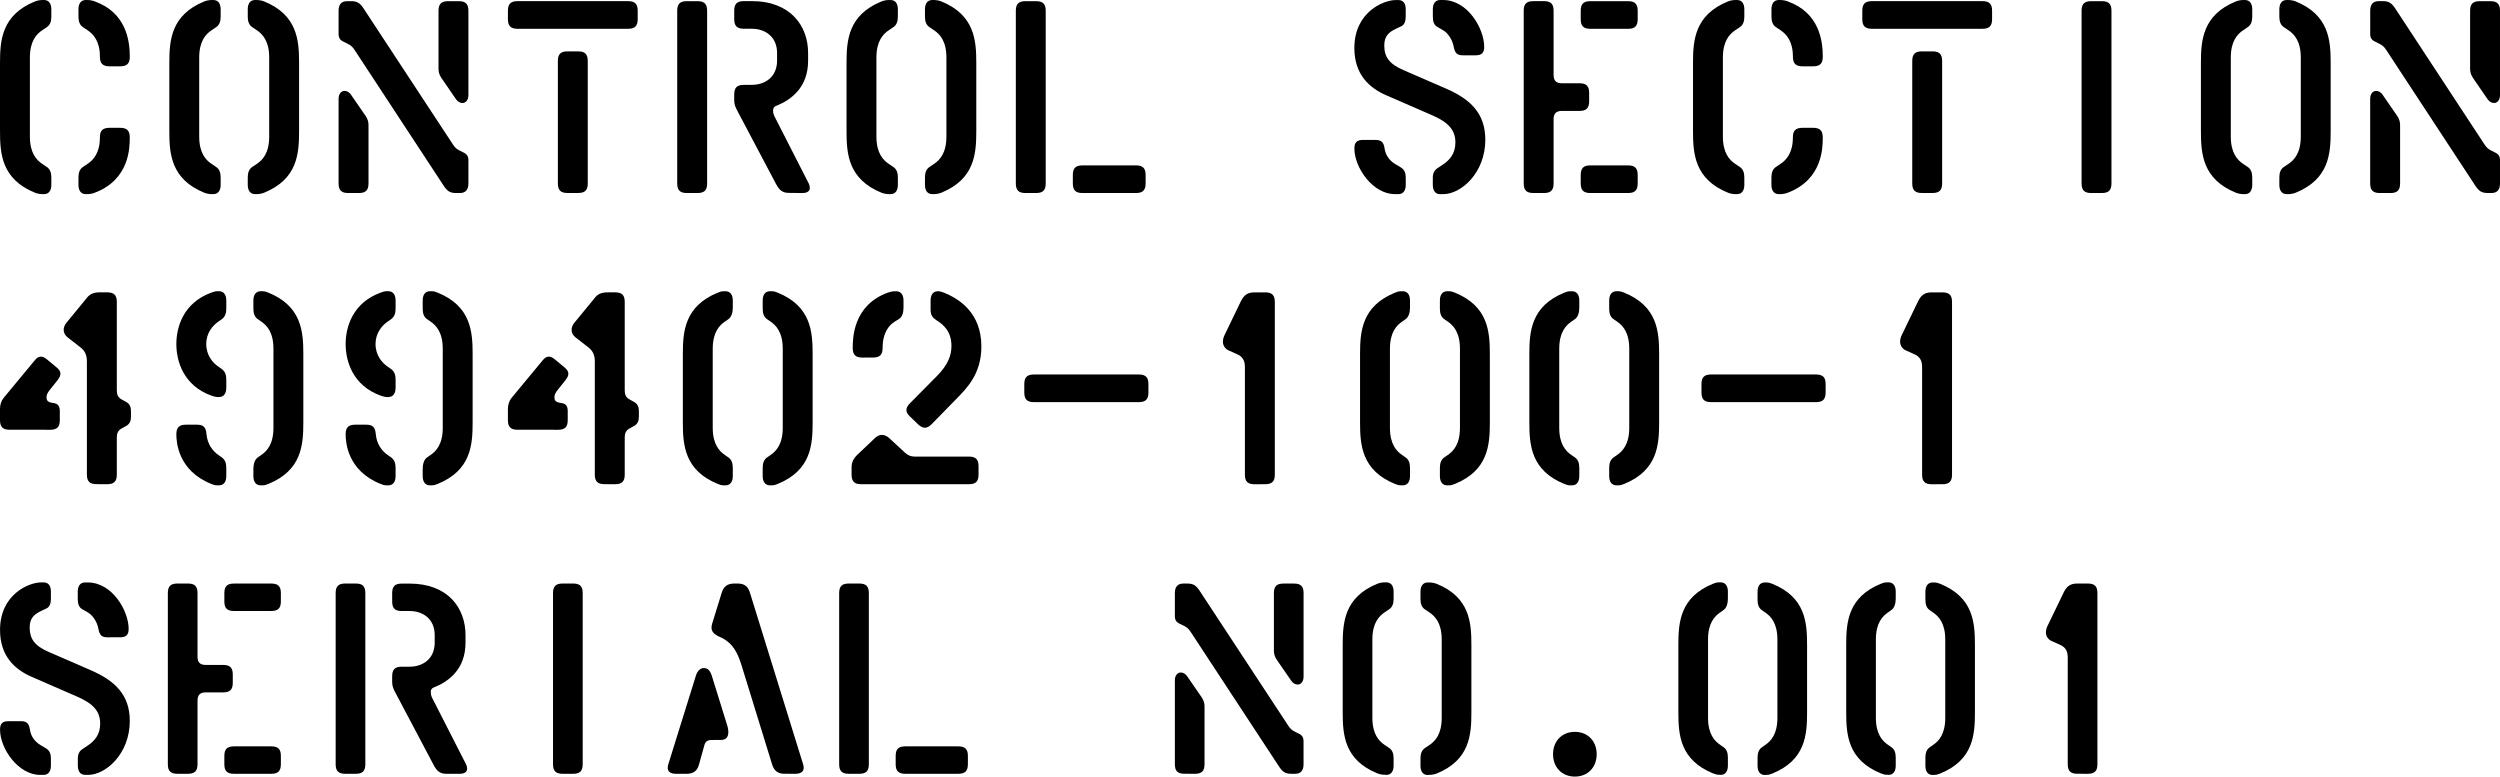 <?xml version="1.0" encoding="UTF-8" standalone="no"?>
<!-- Created with Inkscape (http://www.inkscape.org/) -->

<svg
   width="81.131mm"
   height="25.201mm"
   viewBox="0 0 81.131 25.201"
   version="1.1"
   id="svg5"
   inkscape:version="1.2.1 (9c6d41e, 2022-07-14)"
   sodipodi:docname="phoenix.svg"
   xmlns:inkscape="http://www.inkscape.org/namespaces/inkscape"
   xmlns:sodipodi="http://sodipodi.sourceforge.net/DTD/sodipodi-0.dtd"
   xmlns="http://www.w3.org/2000/svg"
   xmlns:svg="http://www.w3.org/2000/svg">
  <sodipodi:namedview
     id="namedview7"
     pagecolor="#ffffff"
     bordercolor="#666666"
     borderopacity="1.0"
     inkscape:showpageshadow="2"
     inkscape:pageopacity="0.0"
     inkscape:pagecheckerboard="0"
     inkscape:deskcolor="#d1d1d1"
     inkscape:document-units="mm"
     showgrid="false"
     inkscape:zoom="1.0289025"
     inkscape:cx="353.28905"
     inkscape:cy="406.74407"
     inkscape:window-width="1720"
     inkscape:window-height="1313"
     inkscape:window-x="0"
     inkscape:window-y="25"
     inkscape:window-maximized="0"
     inkscape:current-layer="layer1" />
  <defs
     id="defs2" />
  <g
     inkscape:label="Layer 1"
     inkscape:groupmode="layer"
     id="layer1"
     transform="translate(-21.319,-169.377)">
    <g
       id="g556"
       transform="translate(18.547,-43.276)">
      <g
         aria-label="control section"
         id="text508"
         style="font-size:9.157px;font-family:'Vtg Stencil Marsh';-inkscape-font-specification:'Vtg Stencil Marsh, Normal';stroke-width:0.143">
        <path
           d="m 6.673,214.805 c 0.22,0 0.311,-0.092 0.311,-0.311 0,-0.531 -0.119,-1.428 -1.135,-1.795 -0.073,-0.028 -0.156,-0.046 -0.256,-0.046 h -0.037 c -0.165,0 -0.238,0.128 -0.238,0.302 v 0.238 c 0,0.147 0.037,0.275 0.156,0.348 l 0.137,0.092 c 0.192,0.128 0.403,0.357 0.403,0.861 0,0.22 0.092,0.311 0.311,0.311 z m -1.081,4.148 c 0.101,0 0.183,-0.018 0.256,-0.046 1.135,-0.43 1.135,-1.474 1.135,-1.795 0,-0.22 -0.092,-0.311 -0.311,-0.311 H 6.325 c -0.22,0 -0.311,0.092 -0.311,0.311 0,0.504 -0.211,0.733 -0.403,0.861 l -0.137,0.092 c -0.119,0.073 -0.156,0.201 -0.156,0.348 v 0.238 c 0,0.174 0.073,0.302 0.238,0.302 z m -1.392,0 c 0.165,0 0.238,-0.128 0.238,-0.302 v -0.238 c 0,-0.147 -0.037,-0.275 -0.156,-0.348 l -0.137,-0.092 c -0.192,-0.128 -0.403,-0.357 -0.403,-0.888 v -2.564 c 0,-0.531 0.211,-0.76 0.403,-0.888 l 0.137,-0.092 c 0.119,-0.073 0.156,-0.201 0.156,-0.348 v -0.238 c 0,-0.174 -0.073,-0.302 -0.238,-0.302 h -0.037 c -0.101,0 -0.183,0.018 -0.256,0.046 -1.081,0.44 -1.135,1.264 -1.135,1.996 v 2.216 c 0,0.733 0.055,1.557 1.135,1.996 0.073,0.028 0.156,0.046 0.256,0.046 z"
           id="path2850" />
        <path
           d="m 9.695,218.953 c 0.165,0 0.238,-0.128 0.238,-0.302 v -0.238 c 0,-0.147 -0.037,-0.275 -0.156,-0.348 l -0.137,-0.092 c -0.192,-0.128 -0.403,-0.357 -0.403,-0.888 v -2.564 c 0,-0.531 0.211,-0.76 0.403,-0.888 l 0.137,-0.092 c 0.119,-0.073 0.156,-0.201 0.156,-0.348 v -0.238 c 0,-0.174 -0.073,-0.302 -0.238,-0.302 h -0.037 c -0.101,0 -0.183,0.018 -0.256,0.046 -1.081,0.44 -1.135,1.264 -1.135,1.996 v 2.216 c 0,0.733 0.055,1.557 1.135,1.996 0.073,0.028 0.156,0.046 0.256,0.046 z m 1.392,0 c 0.101,0 0.183,-0.018 0.256,-0.046 1.081,-0.44 1.135,-1.264 1.135,-1.996 v -2.216 c 0,-0.733 -0.055,-1.557 -1.135,-1.996 -0.073,-0.028 -0.156,-0.046 -0.256,-0.046 h -0.037 c -0.165,0 -0.238,0.128 -0.238,0.302 v 0.238 c 0,0.147 0.037,0.275 0.156,0.348 l 0.137,0.092 c 0.192,0.128 0.403,0.357 0.403,0.888 v 2.564 c 0,0.531 -0.211,0.76 -0.403,0.888 l -0.137,0.092 c -0.119,0.073 -0.156,0.201 -0.156,0.348 v 0.238 c 0,0.174 0.073,0.302 0.238,0.302 z"
           id="path2847" />
        <path
           d="m 14.42,218.917 c 0.22,0 0.311,-0.092 0.311,-0.311 v -1.886 c 0,-0.119 -0.027,-0.201 -0.092,-0.302 l -0.467,-0.678 c -0.064,-0.101 -0.147,-0.137 -0.22,-0.137 -0.101,0 -0.192,0.092 -0.192,0.256 v 2.747 c 0,0.22 0.092,0.311 0.311,0.311 z m 3.278,0 c 0.192,0 0.275,-0.119 0.275,-0.311 v -0.751 c 0,-0.128 -0.046,-0.201 -0.165,-0.256 l -0.092,-0.046 c -0.101,-0.046 -0.174,-0.101 -0.238,-0.201 l -2.912,-4.432 c -0.11,-0.165 -0.201,-0.229 -0.394,-0.229 h -0.137 c -0.192,0 -0.275,0.119 -0.275,0.311 v 0.751 c 0,0.128 0.046,0.201 0.165,0.256 l 0.11,0.055 c 0.101,0.046 0.174,0.101 0.238,0.201 l 2.903,4.423 c 0.11,0.165 0.201,0.229 0.394,0.229 z m -0.137,-3.058 c 0.064,0.101 0.147,0.137 0.22,0.137 0.101,0 0.192,-0.092 0.192,-0.256 v -2.738 c 0,-0.22 -0.092,-0.311 -0.311,-0.311 h -0.348 c -0.22,0 -0.311,0.092 -0.311,0.311 v 1.877 c 0,0.119 0.027,0.201 0.092,0.302 z"
           id="path2844" />
        <path
           d="m 23.156,213.587 c 0.22,0 0.311,-0.092 0.311,-0.311 v -0.275 c 0,-0.22 -0.092,-0.311 -0.311,-0.311 h -3.59 c -0.22,0 -0.311,0.092 -0.311,0.311 v 0.275 c 0,0.22 0.092,0.311 0.311,0.311 z m -1.621,5.329 c 0.22,0 0.311,-0.092 0.311,-0.311 v -3.974 c 0,-0.22 -0.092,-0.311 -0.311,-0.311 h -0.348 c -0.22,0 -0.311,0.092 -0.311,0.311 v 3.974 c 0,0.22 0.092,0.311 0.311,0.311 z"
           id="path2841" />
        <path
           d="m 28.815,218.917 c 0.156,0 0.238,-0.064 0.238,-0.165 0,-0.046 -0.009,-0.092 -0.037,-0.147 l -1.117,-2.189 c -0.027,-0.064 -0.037,-0.101 -0.037,-0.165 v -0.028 c 0,-0.055 0.027,-0.101 0.082,-0.128 0.494,-0.192 1.053,-0.595 1.053,-1.474 v -0.247 c 0,-0.879 -0.568,-1.685 -1.831,-1.685 H 26.91 c -0.22,0 -0.311,0.092 -0.311,0.311 v 0.275 c 0,0.22 0.092,0.311 0.311,0.311 h 0.256 c 0.458,0 0.824,0.275 0.824,0.787 v 0.247 c 0,0.513 -0.366,0.787 -0.824,0.787 H 26.91 c -0.22,0 -0.311,0.092 -0.311,0.311 v 0.201 c 0,0.119 0.046,0.22 0.082,0.293 l 1.273,2.408 c 0.101,0.192 0.201,0.293 0.421,0.293 z m -3.406,0 c 0.22,0 0.311,-0.092 0.311,-0.311 v -5.604 c 0,-0.22 -0.092,-0.311 -0.311,-0.311 H 25.06 c -0.22,0 -0.311,0.092 -0.311,0.311 v 5.604 c 0,0.22 0.092,0.311 0.311,0.311 z"
           id="path2838" />
        <path
           d="m 31.672,218.953 c 0.165,0 0.238,-0.128 0.238,-0.302 v -0.238 c 0,-0.147 -0.037,-0.275 -0.156,-0.348 l -0.137,-0.092 c -0.192,-0.128 -0.403,-0.357 -0.403,-0.888 v -2.564 c 0,-0.531 0.211,-0.76 0.403,-0.888 l 0.137,-0.092 c 0.119,-0.073 0.156,-0.201 0.156,-0.348 v -0.238 c 0,-0.174 -0.073,-0.302 -0.238,-0.302 h -0.037 c -0.101,0 -0.183,0.018 -0.256,0.046 -1.081,0.44 -1.135,1.264 -1.135,1.996 v 2.216 c 0,0.733 0.055,1.557 1.135,1.996 0.073,0.028 0.156,0.046 0.256,0.046 z m 1.392,0 c 0.101,0 0.183,-0.018 0.256,-0.046 1.081,-0.44 1.135,-1.264 1.135,-1.996 v -2.216 c 0,-0.733 -0.055,-1.557 -1.135,-1.996 -0.073,-0.028 -0.156,-0.046 -0.256,-0.046 h -0.037 c -0.165,0 -0.238,0.128 -0.238,0.302 v 0.238 c 0,0.147 0.037,0.275 0.156,0.348 l 0.137,0.092 c 0.192,0.128 0.403,0.357 0.403,0.888 v 2.564 c 0,0.531 -0.211,0.76 -0.403,0.888 l -0.137,0.092 c -0.119,0.073 -0.156,0.201 -0.156,0.348 v 0.238 c 0,0.174 0.073,0.302 0.238,0.302 z"
           id="path2835" />
        <path
           d="m 36.397,218.917 c 0.22,0 0.311,-0.092 0.311,-0.311 v -5.604 c 0,-0.22 -0.092,-0.311 -0.311,-0.311 h -0.348 c -0.22,0 -0.311,0.092 -0.311,0.311 v 5.604 c 0,0.22 0.092,0.311 0.311,0.311 z m 3.242,0 c 0.22,0 0.311,-0.092 0.311,-0.311 v -0.275 c 0,-0.22 -0.092,-0.311 -0.311,-0.311 h -1.74 c -0.22,0 -0.311,0.092 -0.311,0.311 v 0.275 c 0,0.22 0.092,0.311 0.311,0.311 z"
           id="path2832" />
        <path
           d="m 48.154,218.953 c 0.165,0 0.238,-0.128 0.238,-0.302 v -0.229 c 0,-0.147 -0.037,-0.266 -0.165,-0.339 l -0.183,-0.11 c -0.183,-0.11 -0.311,-0.293 -0.339,-0.504 -0.027,-0.192 -0.101,-0.275 -0.293,-0.275 h -0.412 c -0.192,0 -0.275,0.082 -0.275,0.275 0,0.632 0.604,1.483 1.309,1.483 z m 1.456,0 c 0.577,0 1.364,-0.687 1.364,-1.767 0,-0.861 -0.494,-1.319 -1.273,-1.657 l -1.392,-0.604 c -0.458,-0.201 -0.614,-0.43 -0.614,-0.797 0,-0.302 0.147,-0.43 0.375,-0.54 l 0.156,-0.073 c 0.128,-0.046 0.165,-0.183 0.165,-0.33 v -0.229 c 0,-0.174 -0.064,-0.293 -0.229,-0.302 h -0.092 c -0.403,0 -1.346,0.394 -1.346,1.557 0,0.842 0.467,1.291 1.044,1.538 l 1.493,0.65 c 0.504,0.22 0.742,0.467 0.742,0.879 0,0.357 -0.183,0.568 -0.403,0.714 l -0.165,0.11 c -0.119,0.073 -0.165,0.174 -0.165,0.321 v 0.229 c 0,0.174 0.073,0.302 0.238,0.302 z m 1.053,-4.505 c 0.192,0 0.275,-0.082 0.275,-0.275 0,-0.586 -0.531,-1.52 -1.337,-1.52 h -0.092 c -0.165,0 -0.238,0.128 -0.238,0.302 v 0.229 c 0,0.147 0.027,0.284 0.156,0.348 l 0.174,0.101 c 0.137,0.073 0.302,0.284 0.348,0.54 0.037,0.192 0.101,0.275 0.293,0.275 z"
           id="path2829" />
        <path
           d="m 52.879,218.917 c 0.22,0 0.311,-0.092 0.311,-0.311 v -2.079 c 0,-0.192 0.082,-0.275 0.275,-0.275 h 0.568 c 0.22,0 0.311,-0.092 0.311,-0.311 v -0.275 c 0,-0.22 -0.092,-0.311 -0.311,-0.311 h -0.568 c -0.192,0 -0.275,-0.082 -0.275,-0.275 v -2.079 c 0,-0.22 -0.092,-0.311 -0.311,-0.311 h -0.348 c -0.22,0 -0.311,0.092 -0.311,0.311 v 5.604 c 0,0.22 0.092,0.311 0.311,0.311 z m 2.729,0 c 0.22,0 0.311,-0.092 0.311,-0.311 v -0.275 c 0,-0.22 -0.092,-0.311 -0.311,-0.311 h -1.227 c -0.22,0 -0.311,0.092 -0.311,0.311 v 0.275 c 0,0.22 0.092,0.311 0.311,0.311 z m 0,-5.329 c 0.22,0 0.311,-0.092 0.311,-0.311 v -0.275 c 0,-0.22 -0.092,-0.311 -0.311,-0.311 h -1.227 c -0.22,0 -0.311,0.092 -0.311,0.311 v 0.275 c 0,0.22 0.092,0.311 0.311,0.311 z"
           id="path2826" />
        <path
           d="m 61.615,214.805 c 0.22,0 0.311,-0.092 0.311,-0.311 0,-0.531 -0.119,-1.428 -1.135,-1.795 -0.073,-0.028 -0.156,-0.046 -0.256,-0.046 h -0.037 c -0.165,0 -0.238,0.128 -0.238,0.302 v 0.238 c 0,0.147 0.037,0.275 0.156,0.348 l 0.137,0.092 c 0.192,0.128 0.403,0.357 0.403,0.861 0,0.22 0.092,0.311 0.311,0.311 z m -1.081,4.148 c 0.101,0 0.183,-0.018 0.256,-0.046 1.135,-0.43 1.135,-1.474 1.135,-1.795 0,-0.22 -0.092,-0.311 -0.311,-0.311 h -0.348 c -0.22,0 -0.311,0.092 -0.311,0.311 0,0.504 -0.211,0.733 -0.403,0.861 l -0.137,0.092 c -0.119,0.073 -0.156,0.201 -0.156,0.348 v 0.238 c 0,0.174 0.073,0.302 0.238,0.302 z m -1.392,0 c 0.165,0 0.238,-0.128 0.238,-0.302 v -0.238 c 0,-0.147 -0.037,-0.275 -0.156,-0.348 l -0.137,-0.092 c -0.192,-0.128 -0.403,-0.357 -0.403,-0.888 v -2.564 c 0,-0.531 0.211,-0.76 0.403,-0.888 l 0.137,-0.092 c 0.119,-0.073 0.156,-0.201 0.156,-0.348 v -0.238 c 0,-0.174 -0.073,-0.302 -0.238,-0.302 h -0.037 c -0.101,0 -0.183,0.018 -0.256,0.046 -1.081,0.44 -1.135,1.264 -1.135,1.996 v 2.216 c 0,0.733 0.055,1.557 1.135,1.996 0.073,0.028 0.156,0.046 0.256,0.046 z"
           id="path2823" />
        <path
           d="m 67.109,213.587 c 0.22,0 0.311,-0.092 0.311,-0.311 v -0.275 c 0,-0.22 -0.092,-0.311 -0.311,-0.311 h -3.59 c -0.22,0 -0.311,0.092 -0.311,0.311 v 0.275 c 0,0.22 0.092,0.311 0.311,0.311 z m -1.621,5.329 c 0.22,0 0.311,-0.092 0.311,-0.311 v -3.974 c 0,-0.22 -0.092,-0.311 -0.311,-0.311 h -0.348 c -0.22,0 -0.311,0.092 -0.311,0.311 v 3.974 c 0,0.22 0.092,0.311 0.311,0.311 z"
           id="path2820" />
        <path
           d="m 70.983,218.917 c 0.22,0 0.311,-0.092 0.311,-0.311 v -5.604 c 0,-0.22 -0.092,-0.311 -0.311,-0.311 h -0.348 c -0.22,0 -0.311,0.092 -0.311,0.311 v 5.604 c 0,0.22 0.092,0.311 0.311,0.311 z"
           id="path2817" />
        <path
           d="m 75.625,218.953 c 0.165,0 0.238,-0.128 0.238,-0.302 v -0.238 c 0,-0.147 -0.037,-0.275 -0.156,-0.348 l -0.137,-0.092 c -0.192,-0.128 -0.403,-0.357 -0.403,-0.888 v -2.564 c 0,-0.531 0.211,-0.76 0.403,-0.888 l 0.137,-0.092 c 0.119,-0.073 0.156,-0.201 0.156,-0.348 v -0.238 c 0,-0.174 -0.073,-0.302 -0.238,-0.302 h -0.037 c -0.101,0 -0.183,0.018 -0.256,0.046 -1.081,0.44 -1.135,1.264 -1.135,1.996 v 2.216 c 0,0.733 0.055,1.557 1.135,1.996 0.073,0.028 0.156,0.046 0.256,0.046 z m 1.392,0 c 0.101,0 0.183,-0.018 0.256,-0.046 1.081,-0.44 1.135,-1.264 1.135,-1.996 v -2.216 c 0,-0.733 -0.055,-1.557 -1.135,-1.996 -0.073,-0.028 -0.156,-0.046 -0.256,-0.046 h -0.037 c -0.165,0 -0.238,0.128 -0.238,0.302 v 0.238 c 0,0.147 0.037,0.275 0.156,0.348 l 0.137,0.092 c 0.192,0.128 0.403,0.357 0.403,0.888 v 2.564 c 0,0.531 -0.211,0.76 -0.403,0.888 l -0.137,0.092 c -0.119,0.073 -0.156,0.201 -0.156,0.348 v 0.238 c 0,0.174 0.073,0.302 0.238,0.302 z"
           id="path2814" />
        <path
           d="m 80.35,218.917 c 0.22,0 0.311,-0.092 0.311,-0.311 v -1.886 c 0,-0.119 -0.027,-0.201 -0.092,-0.302 l -0.467,-0.678 c -0.064,-0.101 -0.147,-0.137 -0.22,-0.137 -0.101,0 -0.192,0.092 -0.192,0.256 v 2.747 c 0,0.22 0.092,0.311 0.311,0.311 z m 3.278,0 c 0.192,0 0.275,-0.119 0.275,-0.311 v -0.751 c 0,-0.128 -0.046,-0.201 -0.165,-0.256 l -0.092,-0.046 c -0.101,-0.046 -0.174,-0.101 -0.238,-0.201 L 80.497,212.919 c -0.11,-0.165 -0.201,-0.229 -0.394,-0.229 h -0.137 c -0.192,0 -0.275,0.119 -0.275,0.311 v 0.751 c 0,0.128 0.046,0.201 0.165,0.256 l 0.11,0.055 c 0.101,0.046 0.174,0.101 0.238,0.201 l 2.903,4.423 c 0.11,0.165 0.201,0.229 0.394,0.229 z m -0.137,-3.058 c 0.064,0.101 0.147,0.137 0.22,0.137 0.101,0 0.192,-0.092 0.192,-0.256 v -2.738 c 0,-0.22 -0.092,-0.311 -0.311,-0.311 h -0.348 c -0.22,0 -0.311,0.092 -0.311,0.311 v 1.877 c 0,0.119 0.027,0.201 0.092,0.302 z"
           id="path2811" />
      </g>
      <g
         aria-label="499402-100-1"
         id="text512"
         style="font-size:9.157px;font-family:'Helvetica Neue';-inkscape-font-specification:'Helvetica Neue, Normal';stroke-width:0.143">
        <path
           d="m 6.252,228.367 c 0.22,0 0.311,-0.092 0.311,-0.311 v -1.209 c 0,-0.128 0.037,-0.22 0.147,-0.284 l 0.165,-0.092 c 0.11,-0.064 0.147,-0.165 0.147,-0.293 v -0.183 c 0,-0.128 -0.037,-0.229 -0.147,-0.293 l -0.165,-0.092 c -0.11,-0.064 -0.147,-0.156 -0.147,-0.284 v -2.875 c 0,-0.22 -0.092,-0.311 -0.311,-0.311 H 6.014 c -0.192,0 -0.33,0.046 -0.44,0.201 l -0.632,0.769 c -0.147,0.165 -0.137,0.366 0.027,0.494 l 0.412,0.32 c 0.156,0.119 0.211,0.266 0.211,0.458 v 3.672 c 0,0.22 0.092,0.311 0.311,0.311 z m -1.85,-1.767 c 0.22,0 0.311,-0.092 0.311,-0.311 v -0.311 c 0,-0.101 -0.037,-0.211 -0.165,-0.238 l -0.101,-0.018 c -0.147,-0.028 -0.165,-0.092 -0.165,-0.192 0,-0.064 0.037,-0.137 0.11,-0.229 l 0.256,-0.321 c 0.119,-0.156 0.119,-0.266 -0.027,-0.394 l -0.32,-0.266 c -0.147,-0.128 -0.275,-0.128 -0.394,0.018 l -1.016,1.227 c -0.082,0.101 -0.119,0.229 -0.119,0.357 v 0.366 c 0,0.22 0.092,0.311 0.311,0.311 z"
           style="-inkscape-font-specification:'Vtg Stencil Marsh, Semi-Expanded'"
           id="path2808" />
        <path
           d="m 9.878,225.538 c 0.165,0 0.238,-0.128 0.238,-0.302 v -0.266 c 0,-0.147 -0.037,-0.266 -0.156,-0.348 l -0.092,-0.064 c -0.192,-0.128 -0.403,-0.375 -0.403,-0.742 0,-0.357 0.211,-0.604 0.403,-0.733 l 0.092,-0.064 c 0.119,-0.082 0.156,-0.201 0.156,-0.348 v -0.266 c 0,-0.174 -0.073,-0.302 -0.238,-0.302 h -0.037 c -0.082,0 -0.137,0.018 -0.211,0.046 -0.907,0.33 -1.135,1.117 -1.135,1.667 0,0.559 0.229,1.346 1.135,1.676 0.073,0.028 0.156,0.046 0.211,0.046 z m 0,2.866 c 0.165,0 0.238,-0.128 0.238,-0.302 v -0.266 c 0,-0.147 -0.037,-0.266 -0.156,-0.348 l -0.092,-0.064 c -0.192,-0.128 -0.366,-0.357 -0.394,-0.678 -0.018,-0.22 -0.092,-0.311 -0.311,-0.311 h -0.357 c -0.22,0 -0.311,0.092 -0.311,0.311 0,0.256 0.055,1.181 1.135,1.612 0.073,0.028 0.11,0.046 0.211,0.046 z m 1.392,0 c 0.101,0 0.137,-0.018 0.211,-0.046 1.081,-0.44 1.135,-1.264 1.135,-1.996 v -2.216 c 0,-0.733 -0.055,-1.557 -1.135,-1.996 -0.073,-0.028 -0.11,-0.046 -0.211,-0.046 h -0.037 c -0.165,0 -0.238,0.128 -0.238,0.302 v 0.266 c 0,0.147 0.037,0.275 0.156,0.348 l 0.092,0.064 c 0.192,0.128 0.403,0.357 0.403,0.888 v 2.564 c 0,0.531 -0.211,0.76 -0.403,0.888 l -0.092,0.064 c -0.119,0.073 -0.156,0.238 -0.156,0.385 v 0.229 c 0,0.174 0.073,0.302 0.238,0.302 z"
           style="-inkscape-font-specification:'Vtg Stencil Marsh, Semi-Expanded'"
           id="path2805" />
        <path
           d="m 15.372,225.538 c 0.165,0 0.238,-0.128 0.238,-0.302 v -0.266 c 0,-0.147 -0.037,-0.266 -0.156,-0.348 l -0.092,-0.064 c -0.192,-0.128 -0.403,-0.375 -0.403,-0.742 0,-0.357 0.211,-0.604 0.403,-0.733 l 0.092,-0.064 c 0.119,-0.082 0.156,-0.201 0.156,-0.348 v -0.266 c 0,-0.174 -0.073,-0.302 -0.238,-0.302 h -0.037 c -0.082,0 -0.137,0.018 -0.211,0.046 -0.907,0.33 -1.135,1.117 -1.135,1.667 0,0.559 0.229,1.346 1.135,1.676 0.073,0.028 0.156,0.046 0.211,0.046 z m 0,2.866 c 0.165,0 0.238,-0.128 0.238,-0.302 v -0.266 c 0,-0.147 -0.037,-0.266 -0.156,-0.348 l -0.092,-0.064 c -0.192,-0.128 -0.366,-0.357 -0.394,-0.678 -0.018,-0.22 -0.092,-0.311 -0.311,-0.311 h -0.357 c -0.22,0 -0.311,0.092 -0.311,0.311 0,0.256 0.055,1.181 1.135,1.612 0.073,0.028 0.11,0.046 0.211,0.046 z m 1.392,0 c 0.101,0 0.137,-0.018 0.211,-0.046 1.081,-0.44 1.135,-1.264 1.135,-1.996 v -2.216 c 0,-0.733 -0.055,-1.557 -1.135,-1.996 -0.073,-0.028 -0.11,-0.046 -0.211,-0.046 h -0.037 c -0.165,0 -0.238,0.128 -0.238,0.302 v 0.266 c 0,0.147 0.037,0.275 0.156,0.348 l 0.092,0.064 c 0.192,0.128 0.403,0.357 0.403,0.888 v 2.564 c 0,0.531 -0.211,0.76 -0.403,0.888 l -0.092,0.064 c -0.119,0.073 -0.156,0.238 -0.156,0.385 v 0.229 c 0,0.174 0.073,0.302 0.238,0.302 z"
           style="-inkscape-font-specification:'Vtg Stencil Marsh, Semi-Expanded'"
           id="path2802" />
        <path
           d="m 22.735,228.367 c 0.22,0 0.311,-0.092 0.311,-0.311 v -1.209 c 0,-0.128 0.037,-0.22 0.147,-0.284 l 0.165,-0.092 c 0.11,-0.064 0.147,-0.165 0.147,-0.293 v -0.183 c 0,-0.128 -0.037,-0.229 -0.147,-0.293 l -0.165,-0.092 c -0.11,-0.064 -0.147,-0.156 -0.147,-0.284 v -2.875 c 0,-0.22 -0.092,-0.311 -0.311,-0.311 h -0.238 c -0.192,0 -0.33,0.046 -0.44,0.201 l -0.632,0.769 c -0.147,0.165 -0.137,0.366 0.027,0.494 l 0.412,0.32 c 0.156,0.119 0.211,0.266 0.211,0.458 v 3.672 c 0,0.22 0.092,0.311 0.311,0.311 z m -1.85,-1.767 c 0.22,0 0.311,-0.092 0.311,-0.311 v -0.311 c 0,-0.101 -0.037,-0.211 -0.165,-0.238 l -0.101,-0.018 c -0.147,-0.028 -0.165,-0.092 -0.165,-0.192 0,-0.064 0.037,-0.137 0.11,-0.229 l 0.256,-0.321 c 0.119,-0.156 0.119,-0.266 -0.027,-0.394 l -0.32,-0.266 c -0.147,-0.128 -0.275,-0.128 -0.394,0.018 l -1.016,1.227 c -0.082,0.101 -0.119,0.229 -0.119,0.357 v 0.366 c 0,0.22 0.092,0.311 0.311,0.311 z"
           style="-inkscape-font-specification:'Vtg Stencil Marsh, Semi-Expanded'"
           id="path2799" />
        <path
           d="m 26.315,228.404 c 0.165,0 0.238,-0.128 0.238,-0.302 v -0.266 c 0,-0.147 -0.037,-0.275 -0.156,-0.348 l -0.092,-0.064 c -0.192,-0.128 -0.403,-0.357 -0.403,-0.888 v -2.564 c 0,-0.531 0.211,-0.76 0.403,-0.888 l 0.092,-0.064 c 0.119,-0.073 0.156,-0.238 0.156,-0.385 v -0.229 c 0,-0.174 -0.073,-0.302 -0.238,-0.302 h -0.037 c -0.101,0 -0.137,0.018 -0.211,0.046 -1.081,0.44 -1.135,1.264 -1.135,1.996 v 2.216 c 0,0.733 0.055,1.557 1.135,1.996 0.073,0.028 0.11,0.046 0.211,0.046 z m 1.483,0 c 0.101,0 0.137,-0.018 0.211,-0.046 1.081,-0.44 1.135,-1.264 1.135,-1.996 v -2.216 c 0,-0.733 -0.055,-1.557 -1.135,-1.996 -0.073,-0.028 -0.11,-0.046 -0.211,-0.046 h -0.037 c -0.165,0 -0.238,0.128 -0.238,0.302 v 0.266 c 0,0.147 0.037,0.275 0.156,0.348 l 0.092,0.064 c 0.192,0.128 0.403,0.357 0.403,0.888 v 2.564 c 0,0.531 -0.211,0.76 -0.403,0.888 l -0.092,0.064 c -0.119,0.073 -0.156,0.201 -0.156,0.348 v 0.266 c 0,0.174 0.073,0.302 0.238,0.302 z"
           style="-inkscape-font-specification:'Vtg Stencil Marsh, Semi-Expanded'"
           id="path2796" />
        <path
           d="m 34.217,228.367 c 0.22,0 0.311,-0.092 0.311,-0.311 v -0.275 c 0,-0.22 -0.092,-0.311 -0.311,-0.311 h -1.758 c -0.128,0 -0.22,-0.037 -0.32,-0.128 l -0.504,-0.467 c -0.165,-0.147 -0.33,-0.147 -0.485,0.009 l -0.568,0.54 c -0.119,0.119 -0.174,0.238 -0.174,0.394 v 0.238 c 0,0.22 0.092,0.311 0.311,0.311 z m -0.421,-2.756 c 0.33,-0.339 0.824,-0.806 0.824,-1.712 0,-1.09 -0.714,-1.548 -1.218,-1.749 -0.064,-0.028 -0.137,-0.046 -0.192,-0.046 -0.165,0 -0.238,0.128 -0.238,0.302 v 0.293 c 0,0.183 0.064,0.266 0.192,0.348 0.22,0.137 0.485,0.357 0.485,0.833 0,0.302 -0.11,0.614 -0.476,0.98 l -0.87,0.879 c -0.156,0.156 -0.156,0.293 0.009,0.44 l 0.247,0.238 c 0.165,0.156 0.293,0.156 0.449,0 z m -2.692,-1.355 c 0.22,0 0.311,-0.092 0.311,-0.311 0,-0.504 0.211,-0.742 0.403,-0.861 l 0.119,-0.073 c 0.119,-0.064 0.156,-0.229 0.156,-0.375 v -0.229 c 0,-0.174 -0.073,-0.302 -0.238,-0.302 h -0.037 c -0.101,0 -0.183,0.028 -0.238,0.046 -1.126,0.412 -1.135,1.483 -1.135,1.795 0,0.22 0.092,0.311 0.311,0.311 z"
           style="-inkscape-font-specification:'Vtg Stencil Marsh, Semi-Expanded'"
           id="path2793" />
        <path
           d="m 39.73,225.703 c 0.22,0 0.311,-0.092 0.311,-0.311 v -0.275 c 0,-0.22 -0.092,-0.311 -0.311,-0.311 h -3.406 c -0.22,0 -0.311,0.092 -0.311,0.311 v 0.275 c 0,0.22 0.092,0.311 0.311,0.311 z"
           style="-inkscape-font-specification:'Vtg Stencil Marsh, Semi-Expanded'"
           id="path2790" />
        <path
           d="m 43.832,228.367 c 0.22,0 0.311,-0.092 0.311,-0.311 v -5.604 c 0,-0.22 -0.092,-0.311 -0.311,-0.311 h -0.348 c -0.22,0 -0.339,0.082 -0.44,0.284 l -0.531,1.099 c -0.037,0.073 -0.055,0.156 -0.055,0.22 0,0.11 0.064,0.229 0.192,0.284 l 0.247,0.11 c 0.201,0.082 0.275,0.211 0.275,0.43 v 3.489 c 0,0.22 0.092,0.311 0.311,0.311 z"
           style="-inkscape-font-specification:'Vtg Stencil Marsh, Semi-Expanded'"
           id="path2787" />
        <path
           d="m 48.292,228.404 c 0.165,0 0.238,-0.128 0.238,-0.302 v -0.266 c 0,-0.147 -0.037,-0.275 -0.156,-0.348 l -0.092,-0.064 c -0.192,-0.128 -0.403,-0.357 -0.403,-0.888 v -2.564 c 0,-0.531 0.211,-0.76 0.403,-0.888 l 0.092,-0.064 c 0.119,-0.073 0.156,-0.238 0.156,-0.385 v -0.229 c 0,-0.174 -0.073,-0.302 -0.238,-0.302 h -0.037 c -0.101,0 -0.137,0.018 -0.211,0.046 -1.081,0.44 -1.135,1.264 -1.135,1.996 v 2.216 c 0,0.733 0.055,1.557 1.135,1.996 0.073,0.028 0.11,0.046 0.211,0.046 z m 1.483,0 c 0.101,0 0.137,-0.018 0.211,-0.046 1.081,-0.44 1.135,-1.264 1.135,-1.996 v -2.216 c 0,-0.733 -0.055,-1.557 -1.135,-1.996 -0.073,-0.028 -0.11,-0.046 -0.211,-0.046 h -0.037 c -0.165,0 -0.238,0.128 -0.238,0.302 v 0.266 c 0,0.147 0.037,0.275 0.156,0.348 l 0.092,0.064 c 0.192,0.128 0.403,0.357 0.403,0.888 v 2.564 c 0,0.531 -0.211,0.76 -0.403,0.888 l -0.092,0.064 c -0.119,0.073 -0.156,0.201 -0.156,0.348 v 0.266 c 0,0.174 0.073,0.302 0.238,0.302 z"
           style="-inkscape-font-specification:'Vtg Stencil Marsh, Semi-Expanded'"
           id="path2784" />
        <path
           d="m 53.786,228.404 c 0.165,0 0.238,-0.128 0.238,-0.302 v -0.266 c 0,-0.147 -0.037,-0.275 -0.156,-0.348 l -0.092,-0.064 c -0.192,-0.128 -0.403,-0.357 -0.403,-0.888 v -2.564 c 0,-0.531 0.211,-0.76 0.403,-0.888 l 0.092,-0.064 c 0.119,-0.073 0.156,-0.238 0.156,-0.385 v -0.229 c 0,-0.174 -0.073,-0.302 -0.238,-0.302 h -0.037 c -0.101,0 -0.137,0.018 -0.211,0.046 -1.081,0.44 -1.135,1.264 -1.135,1.996 v 2.216 c 0,0.733 0.055,1.557 1.135,1.996 0.073,0.028 0.11,0.046 0.211,0.046 z m 1.483,0 c 0.101,0 0.137,-0.018 0.211,-0.046 1.081,-0.44 1.135,-1.264 1.135,-1.996 v -2.216 c 0,-0.733 -0.055,-1.557 -1.135,-1.996 -0.073,-0.028 -0.11,-0.046 -0.211,-0.046 h -0.037 c -0.165,0 -0.238,0.128 -0.238,0.302 v 0.266 c 0,0.147 0.037,0.275 0.156,0.348 l 0.092,0.064 c 0.192,0.128 0.403,0.357 0.403,0.888 v 2.564 c 0,0.531 -0.211,0.76 -0.403,0.888 l -0.092,0.064 c -0.119,0.073 -0.156,0.201 -0.156,0.348 v 0.266 c 0,0.174 0.073,0.302 0.238,0.302 z"
           style="-inkscape-font-specification:'Vtg Stencil Marsh, Semi-Expanded'"
           id="path2781" />
        <path
           d="m 61.707,225.703 c 0.22,0 0.311,-0.092 0.311,-0.311 v -0.275 c 0,-0.22 -0.092,-0.311 -0.311,-0.311 H 58.3 c -0.22,0 -0.311,0.092 -0.311,0.311 v 0.275 c 0,0.22 0.092,0.311 0.311,0.311 z"
           style="-inkscape-font-specification:'Vtg Stencil Marsh, Semi-Expanded'"
           id="path2778" />
        <path
           d="m 65.809,228.367 c 0.22,0 0.311,-0.092 0.311,-0.311 v -5.604 c 0,-0.22 -0.092,-0.311 -0.311,-0.311 h -0.348 c -0.22,0 -0.339,0.082 -0.44,0.284 l -0.531,1.099 c -0.037,0.073 -0.055,0.156 -0.055,0.22 0,0.11 0.064,0.229 0.192,0.284 l 0.247,0.11 c 0.201,0.082 0.275,0.211 0.275,0.43 v 3.489 c 0,0.22 0.092,0.311 0.311,0.311 z"
           style="-inkscape-font-specification:'Vtg Stencil Marsh, Semi-Expanded'"
           id="path2775" />
      </g>
      <g
         aria-label="serial no.001"
         id="text516"
         style="font-size:9.078px;font-family:'Helvetica Neue';-inkscape-font-specification:'Helvetica Neue, Normal';stroke-width:0.142">
        <path
           d="m 4.188,237.8 c 0.163,0 0.236,-0.127 0.236,-0.3 v -0.227 c 0,-0.145 -0.036,-0.263 -0.163,-0.336 l -0.182,-0.109 c -0.182,-0.109 -0.309,-0.29 -0.336,-0.499 -0.027,-0.191 -0.1,-0.272 -0.29,-0.272 H 3.045 c -0.191,0 -0.272,0.082 -0.272,0.272 0,0.626 0.599,1.471 1.298,1.471 z m 1.443,0 c 0.572,0 1.353,-0.681 1.353,-1.752 0,-0.853 -0.49,-1.307 -1.262,-1.643 L 4.343,233.806 c -0.454,-0.2 -0.608,-0.427 -0.608,-0.79 0,-0.3 0.145,-0.427 0.372,-0.536 l 0.154,-0.073 c 0.127,-0.045 0.163,-0.182 0.163,-0.327 v -0.227 c 0,-0.172 -0.064,-0.29 -0.227,-0.3 H 4.107 c -0.399,0 -1.334,0.39 -1.334,1.543 0,0.835 0.463,1.28 1.035,1.525 l 1.48,0.645 c 0.499,0.218 0.735,0.463 0.735,0.871 0,0.354 -0.182,0.563 -0.399,0.708 l -0.163,0.109 c -0.118,0.073 -0.163,0.172 -0.163,0.318 v 0.227 c 0,0.172 0.073,0.3 0.236,0.3 z m 1.044,-4.466 c 0.191,0 0.272,-0.082 0.272,-0.272 0,-0.581 -0.527,-1.507 -1.325,-1.507 h -0.091 c -0.163,0 -0.236,0.127 -0.236,0.3 v 0.227 c 0,0.145 0.027,0.281 0.154,0.345 l 0.172,0.1 c 0.136,0.073 0.3,0.281 0.345,0.536 0.036,0.191 0.1,0.272 0.29,0.272 z"
           style="-inkscape-font-specification:'Vtg Stencil Marsh, Semi-Expanded'"
           id="path2772" />
        <path
           d="m 8.873,237.764 c 0.218,0 0.309,-0.091 0.309,-0.309 v -2.061 c 0,-0.191 0.082,-0.272 0.272,-0.272 h 0.563 c 0.218,0 0.309,-0.091 0.309,-0.309 v -0.272 c 0,-0.218 -0.091,-0.309 -0.309,-0.309 H 9.454 c -0.191,0 -0.272,-0.082 -0.272,-0.272 v -2.061 c 0,-0.218 -0.091,-0.309 -0.309,-0.309 H 8.528 c -0.218,0 -0.309,0.091 -0.309,0.309 v 5.556 c 0,0.218 0.091,0.309 0.309,0.309 z m 2.705,0 c 0.218,0 0.309,-0.091 0.309,-0.309 v -0.272 c 0,-0.218 -0.091,-0.309 -0.309,-0.309 h -1.216 c -0.218,0 -0.309,0.091 -0.309,0.309 v 0.272 c 0,0.218 0.091,0.309 0.309,0.309 z m 0,-5.283 c 0.218,0 0.309,-0.091 0.309,-0.309 v -0.272 c 0,-0.218 -0.091,-0.309 -0.309,-0.309 h -1.216 c -0.218,0 -0.309,0.091 -0.309,0.309 v 0.272 c 0,0.218 0.091,0.309 0.309,0.309 z"
           style="-inkscape-font-specification:'Vtg Stencil Marsh, Semi-Expanded'"
           id="path2769" />
        <path
           d="m 17.696,237.764 c 0.154,0 0.236,-0.064 0.236,-0.163 0,-0.045 -0.009,-0.091 -0.036,-0.145 l -1.107,-2.17 c -0.027,-0.064 -0.036,-0.1 -0.036,-0.163 v -0.027 c 0,-0.054 0.027,-0.1 0.082,-0.127 0.49,-0.191 1.044,-0.59 1.044,-1.462 v -0.245 c 0,-0.871 -0.563,-1.67 -1.816,-1.67 H 15.808 c -0.218,0 -0.309,0.091 -0.309,0.309 v 0.272 c 0,0.218 0.091,0.309 0.309,0.309 h 0.254 c 0.454,0 0.817,0.272 0.817,0.781 v 0.245 c 0,0.508 -0.363,0.781 -0.817,0.781 H 15.808 c -0.218,0 -0.309,0.091 -0.309,0.309 v 0.2 c 0,0.118 0.045,0.218 0.082,0.29 l 1.262,2.387 c 0.1,0.191 0.2,0.29 0.418,0.29 z m -3.377,0 c 0.218,0 0.309,-0.091 0.309,-0.309 v -5.556 c 0,-0.218 -0.091,-0.309 -0.309,-0.309 h -0.345 c -0.218,0 -0.309,0.091 -0.309,0.309 v 5.556 c 0,0.218 0.091,0.309 0.309,0.309 z"
           style="-inkscape-font-specification:'Vtg Stencil Marsh, Semi-Expanded'"
           id="path2766" />
        <path
           d="m 21.373,237.764 c 0.218,0 0.309,-0.091 0.309,-0.309 v -5.556 c 0,-0.218 -0.091,-0.309 -0.309,-0.309 h -0.345 c -0.218,0 -0.309,0.091 -0.309,0.309 v 5.556 c 0,0.218 0.091,0.309 0.309,0.309 z"
           style="-inkscape-font-specification:'Vtg Stencil Marsh, Semi-Expanded'"
           id="path2763" />
        <path
           d="m 28.581,237.764 c 0.218,0 0.318,-0.1 0.254,-0.309 l -1.725,-5.565 c -0.064,-0.209 -0.182,-0.3 -0.399,-0.3 h -0.109 c -0.218,0 -0.345,0.091 -0.409,0.3 l -0.309,0.999 c -0.064,0.209 0.018,0.318 0.191,0.408 l 0.1,0.045 c 0.399,0.2 0.536,0.499 0.672,0.935 l 0.98,3.177 c 0.064,0.209 0.182,0.309 0.399,0.309 z m -2.415,-1.098 c 0.318,0 0.245,-0.345 0.209,-0.463 l -0.508,-1.634 c -0.054,-0.163 -0.136,-0.236 -0.254,-0.236 -0.1,0 -0.2,0.073 -0.254,0.236 l -0.899,2.887 c -0.064,0.209 0.036,0.309 0.254,0.309 h 0.345 c 0.218,0 0.345,-0.1 0.399,-0.309 l 0.172,-0.617 c 0.027,-0.109 0.091,-0.163 0.209,-0.172 z"
           style="-inkscape-font-specification:'Vtg Stencil Marsh, Semi-Expanded'"
           id="path2760" />
        <path
           d="m 30.659,237.764 c 0.218,0 0.309,-0.091 0.309,-0.309 v -5.556 c 0,-0.218 -0.091,-0.309 -0.309,-0.309 h -0.345 c -0.218,0 -0.309,0.091 -0.309,0.309 v 5.556 c 0,0.218 0.091,0.309 0.309,0.309 z m 3.214,0 c 0.218,0 0.309,-0.091 0.309,-0.309 v -0.272 c 0,-0.218 -0.091,-0.309 -0.309,-0.309 h -1.725 c -0.218,0 -0.309,0.091 -0.309,0.309 v 0.272 c 0,0.218 0.091,0.309 0.309,0.309 z"
           style="-inkscape-font-specification:'Vtg Stencil Marsh, Semi-Expanded'"
           id="path2757" />
        <path
           d="m 41.553,237.764 c 0.218,0 0.309,-0.091 0.309,-0.309 v -1.87 c 0,-0.118 -0.027,-0.2 -0.091,-0.3 l -0.463,-0.672 c -0.064,-0.1 -0.145,-0.136 -0.218,-0.136 -0.1,0 -0.191,0.091 -0.191,0.254 v 2.723 c 0,0.218 0.091,0.309 0.309,0.309 z m 3.25,0 c 0.191,0 0.272,-0.118 0.272,-0.309 v -0.744 c 0,-0.127 -0.045,-0.2 -0.163,-0.254 l -0.091,-0.045 c -0.1,-0.045 -0.172,-0.1 -0.236,-0.2 l -2.887,-4.394 c -0.109,-0.163 -0.2,-0.227 -0.39,-0.227 H 41.171 c -0.191,0 -0.272,0.118 -0.272,0.309 v 0.744 c 0,0.127 0.045,0.2 0.163,0.254 l 0.109,0.054 c 0.1,0.045 0.172,0.1 0.236,0.2 l 2.878,4.385 c 0.109,0.163 0.2,0.227 0.39,0.227 z m -0.136,-3.032 c 0.064,0.1 0.145,0.136 0.218,0.136 0.1,0 0.191,-0.091 0.191,-0.254 v -2.714 c 0,-0.218 -0.091,-0.309 -0.309,-0.309 h -0.345 c -0.218,0 -0.309,0.091 -0.309,0.309 v 1.861 c 0,0.118 0.027,0.2 0.091,0.3 z"
           style="-inkscape-font-specification:'Vtg Stencil Marsh, Semi-Expanded'"
           id="path2754" />
        <path
           d="m 47.762,237.8 c 0.163,0 0.236,-0.127 0.236,-0.3 v -0.236 c 0,-0.145 -0.036,-0.272 -0.154,-0.345 l -0.136,-0.091 c -0.191,-0.127 -0.399,-0.354 -0.399,-0.881 v -2.542 c 0,-0.527 0.209,-0.753 0.399,-0.881 l 0.136,-0.091 c 0.118,-0.073 0.154,-0.2 0.154,-0.345 v -0.236 c 0,-0.172 -0.073,-0.3 -0.236,-0.3 h -0.036 c -0.1,0 -0.182,0.018 -0.254,0.045 -1.071,0.436 -1.126,1.253 -1.126,1.979 v 2.197 c 0,0.726 0.054,1.543 1.126,1.979 0.073,0.027 0.154,0.045 0.254,0.045 z m 1.38,0 c 0.1,0 0.182,-0.018 0.254,-0.045 1.071,-0.436 1.126,-1.253 1.126,-1.979 v -2.197 c 0,-0.726 -0.054,-1.543 -1.126,-1.979 -0.073,-0.027 -0.154,-0.045 -0.254,-0.045 h -0.036 c -0.163,0 -0.236,0.127 -0.236,0.3 v 0.236 c 0,0.145 0.036,0.272 0.154,0.345 l 0.136,0.091 c 0.191,0.127 0.399,0.354 0.399,0.881 v 2.542 c 0,0.527 -0.209,0.753 -0.399,0.881 l -0.136,0.091 c -0.118,0.073 -0.154,0.2 -0.154,0.345 v 0.236 c 0,0.172 0.073,0.3 0.236,0.3 z"
           style="-inkscape-font-specification:'Vtg Stencil Marsh, Semi-Expanded'"
           id="path2751" />
        <path
           d="m 53.88,237.855 c 0.418,0 0.708,-0.3 0.708,-0.726 0,-0.427 -0.29,-0.726 -0.708,-0.726 -0.418,0 -0.708,0.3 -0.708,0.726 0,0.427 0.29,0.726 0.708,0.726 z"
           style="-inkscape-font-specification:'Vtg Stencil Marsh, Semi-Expanded'"
           id="path2748" />
        <path
           d="m 58.61,237.8 c 0.163,0 0.236,-0.127 0.236,-0.3 v -0.263 c 0,-0.145 -0.036,-0.272 -0.154,-0.345 l -0.091,-0.064 c -0.191,-0.127 -0.399,-0.354 -0.399,-0.881 v -2.542 c 0,-0.527 0.209,-0.753 0.399,-0.881 l 0.091,-0.064 c 0.118,-0.073 0.154,-0.236 0.154,-0.381 v -0.227 c 0,-0.172 -0.073,-0.3 -0.236,-0.3 h -0.036 c -0.1,0 -0.136,0.018 -0.209,0.045 -1.071,0.436 -1.126,1.253 -1.126,1.979 v 2.197 c 0,0.726 0.054,1.543 1.126,1.979 0.073,0.027 0.109,0.045 0.209,0.045 z m 1.471,0 c 0.1,0 0.136,-0.018 0.209,-0.045 1.071,-0.436 1.126,-1.253 1.126,-1.979 v -2.197 c 0,-0.726 -0.054,-1.543 -1.126,-1.979 -0.073,-0.027 -0.109,-0.045 -0.209,-0.045 h -0.036 c -0.163,0 -0.236,0.127 -0.236,0.3 v 0.263 c 0,0.145 0.036,0.272 0.154,0.345 l 0.091,0.064 c 0.191,0.127 0.399,0.354 0.399,0.881 v 2.542 c 0,0.527 -0.209,0.753 -0.399,0.881 l -0.091,0.064 c -0.118,0.073 -0.154,0.2 -0.154,0.345 v 0.263 c 0,0.172 0.073,0.3 0.236,0.3 z"
           style="-inkscape-font-specification:'Vtg Stencil Marsh, Semi-Expanded'"
           id="path2745" />
        <path
           d="m 64.057,237.8 c 0.163,0 0.236,-0.127 0.236,-0.3 v -0.263 c 0,-0.145 -0.036,-0.272 -0.154,-0.345 l -0.091,-0.064 c -0.191,-0.127 -0.399,-0.354 -0.399,-0.881 v -2.542 c 0,-0.527 0.209,-0.753 0.399,-0.881 l 0.091,-0.064 c 0.118,-0.073 0.154,-0.236 0.154,-0.381 v -0.227 c 0,-0.172 -0.073,-0.3 -0.236,-0.3 h -0.036 c -0.1,0 -0.136,0.018 -0.209,0.045 -1.071,0.436 -1.126,1.253 -1.126,1.979 v 2.197 c 0,0.726 0.054,1.543 1.126,1.979 0.073,0.027 0.109,0.045 0.209,0.045 z m 1.471,0 c 0.1,0 0.136,-0.018 0.209,-0.045 1.071,-0.436 1.126,-1.253 1.126,-1.979 v -2.197 c 0,-0.726 -0.054,-1.543 -1.126,-1.979 -0.073,-0.027 -0.109,-0.045 -0.209,-0.045 h -0.036 c -0.163,0 -0.236,0.127 -0.236,0.3 v 0.263 c 0,0.145 0.036,0.272 0.154,0.345 l 0.091,0.064 c 0.191,0.127 0.399,0.354 0.399,0.881 v 2.542 c 0,0.527 -0.209,0.753 -0.399,0.881 l -0.091,0.064 c -0.118,0.073 -0.154,0.2 -0.154,0.345 v 0.263 c 0,0.172 0.073,0.3 0.236,0.3 z"
           style="-inkscape-font-specification:'Vtg Stencil Marsh, Semi-Expanded'"
           id="path2742" />
        <path
           d="m 70.529,237.764 c 0.218,0 0.309,-0.091 0.309,-0.309 v -5.556 c 0,-0.218 -0.091,-0.309 -0.309,-0.309 h -0.345 c -0.218,0 -0.336,0.082 -0.436,0.281 l -0.527,1.089 c -0.036,0.073 -0.054,0.154 -0.054,0.218 0,0.109 0.064,0.227 0.191,0.281 l 0.245,0.109 c 0.2,0.082 0.272,0.209 0.272,0.427 v 3.459 c 0,0.218 0.091,0.309 0.309,0.309 z"
           style="-inkscape-font-specification:'Vtg Stencil Marsh, Semi-Expanded'"
           id="path2739" />
      </g>
    </g>
  </g>
</svg>
